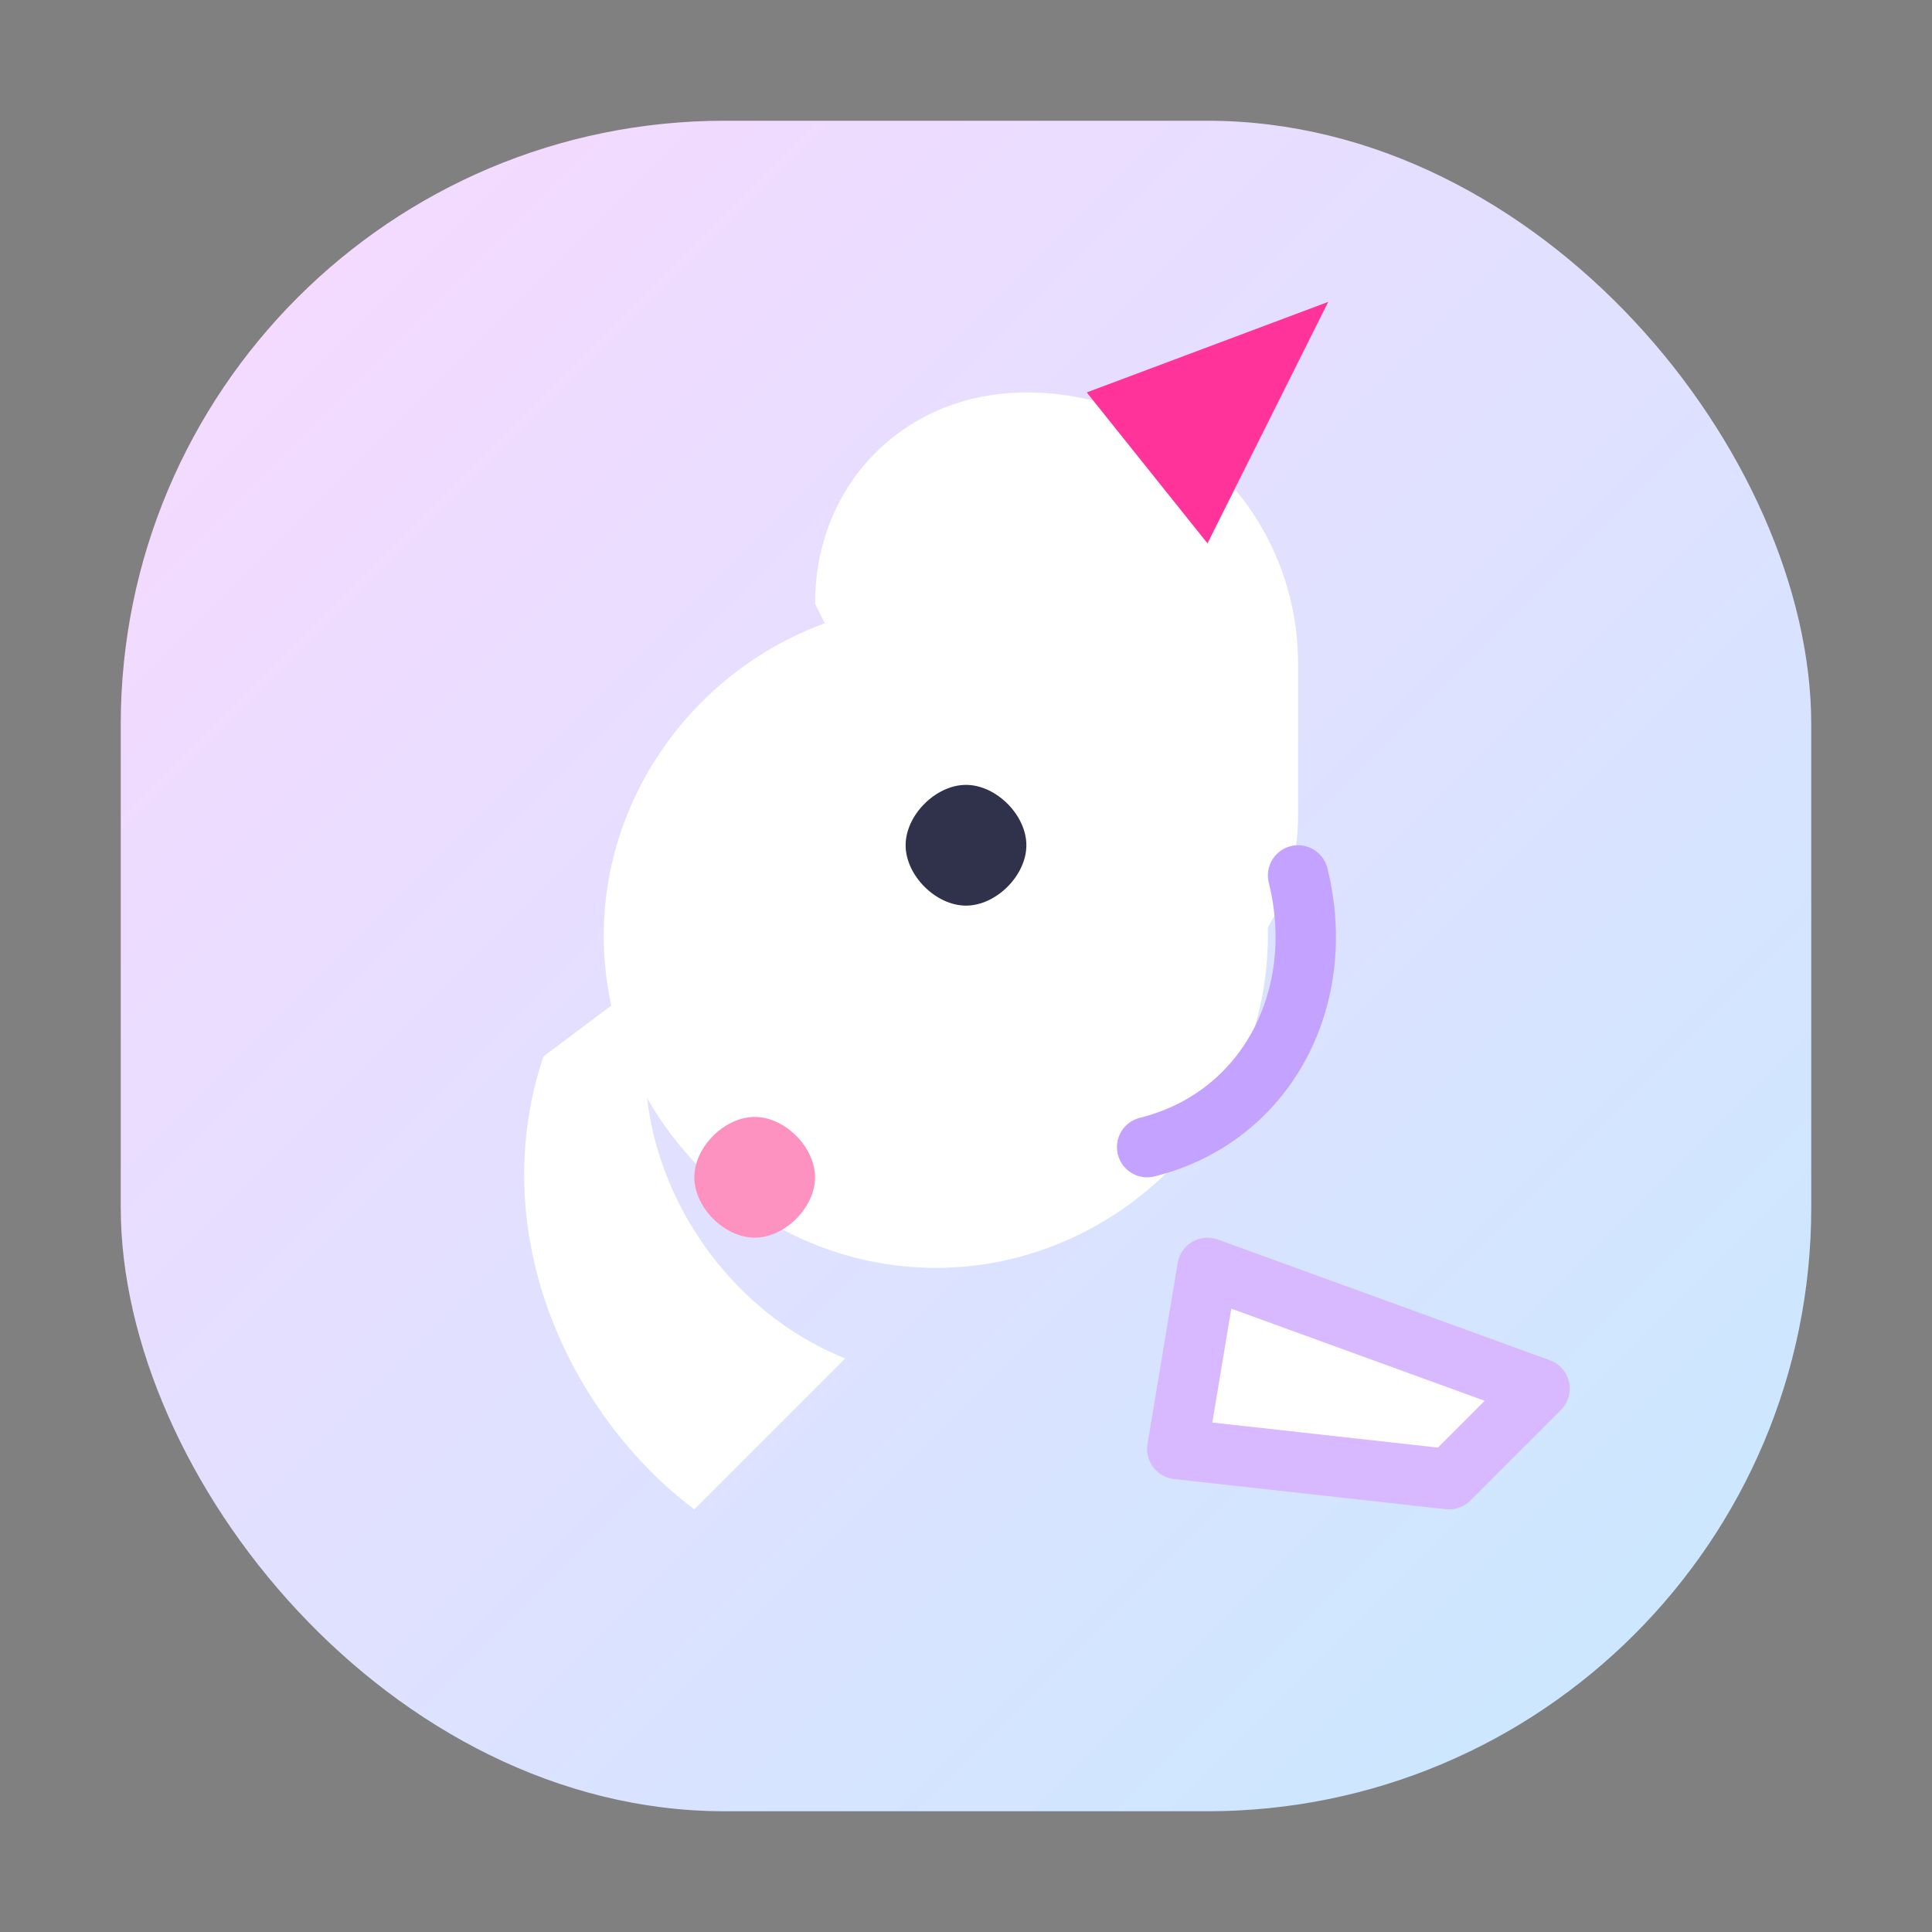 <svg xmlns="http://www.w3.org/2000/svg" viewBox="0 0 64 64">
  <rect x="0" y="0" width="64" height="64" fill="#808080" stroke="none"/>
  <defs>
    <linearGradient id="bg" x1="0" y1="0" x2="1" y2="1">
      <stop offset="0" stop-color="#f9d8ff"/>
      <stop offset="1" stop-color="#c7e9ff"/>
    </linearGradient>
  </defs>
  <rect x="4" y="4" width="56" height="56" rx="20" fill="url(#bg)"/>
  <path d="M27 20c0-4 3-7 7-7 5 0 9 4 9 9v5c0 4-3 7-7 7h-2" fill="#fff"/>
  <path d="M36 13l8-3-4 8-4-5z" fill="#f39"/>
  <path d="M20 31c0-6 5-11 11-11s11 5 11 11-5 11-11 11-11-5-11-11z" fill="#fff"/>
  <path d="M32 26c1 0 2 1 2 2s-1 2-2 2-2-1-2-2 1-2 2-2z" fill="#30324c"/>
  <path d="M22 32c-2 5 1 11 6 13l-5 5c-4-3-7-9-5-15l4-3z" fill="#fff"/>
  <path d="M25 37c1 0 2 1 2 2s-1 2-2 2-2-1-2-2 1-2 2-2z" fill="#fd92c1"/>
  <path d="M38 38c4-1 6-5 5-9" fill="none" stroke="#c4a2ff" stroke-width="2" stroke-linecap="round"/>
  <path d="M40 42l11 4-3 3-9-1 1-6z" fill="#fff" stroke="#d8b8ff" stroke-width="2" stroke-linejoin="round"/>
</svg>

